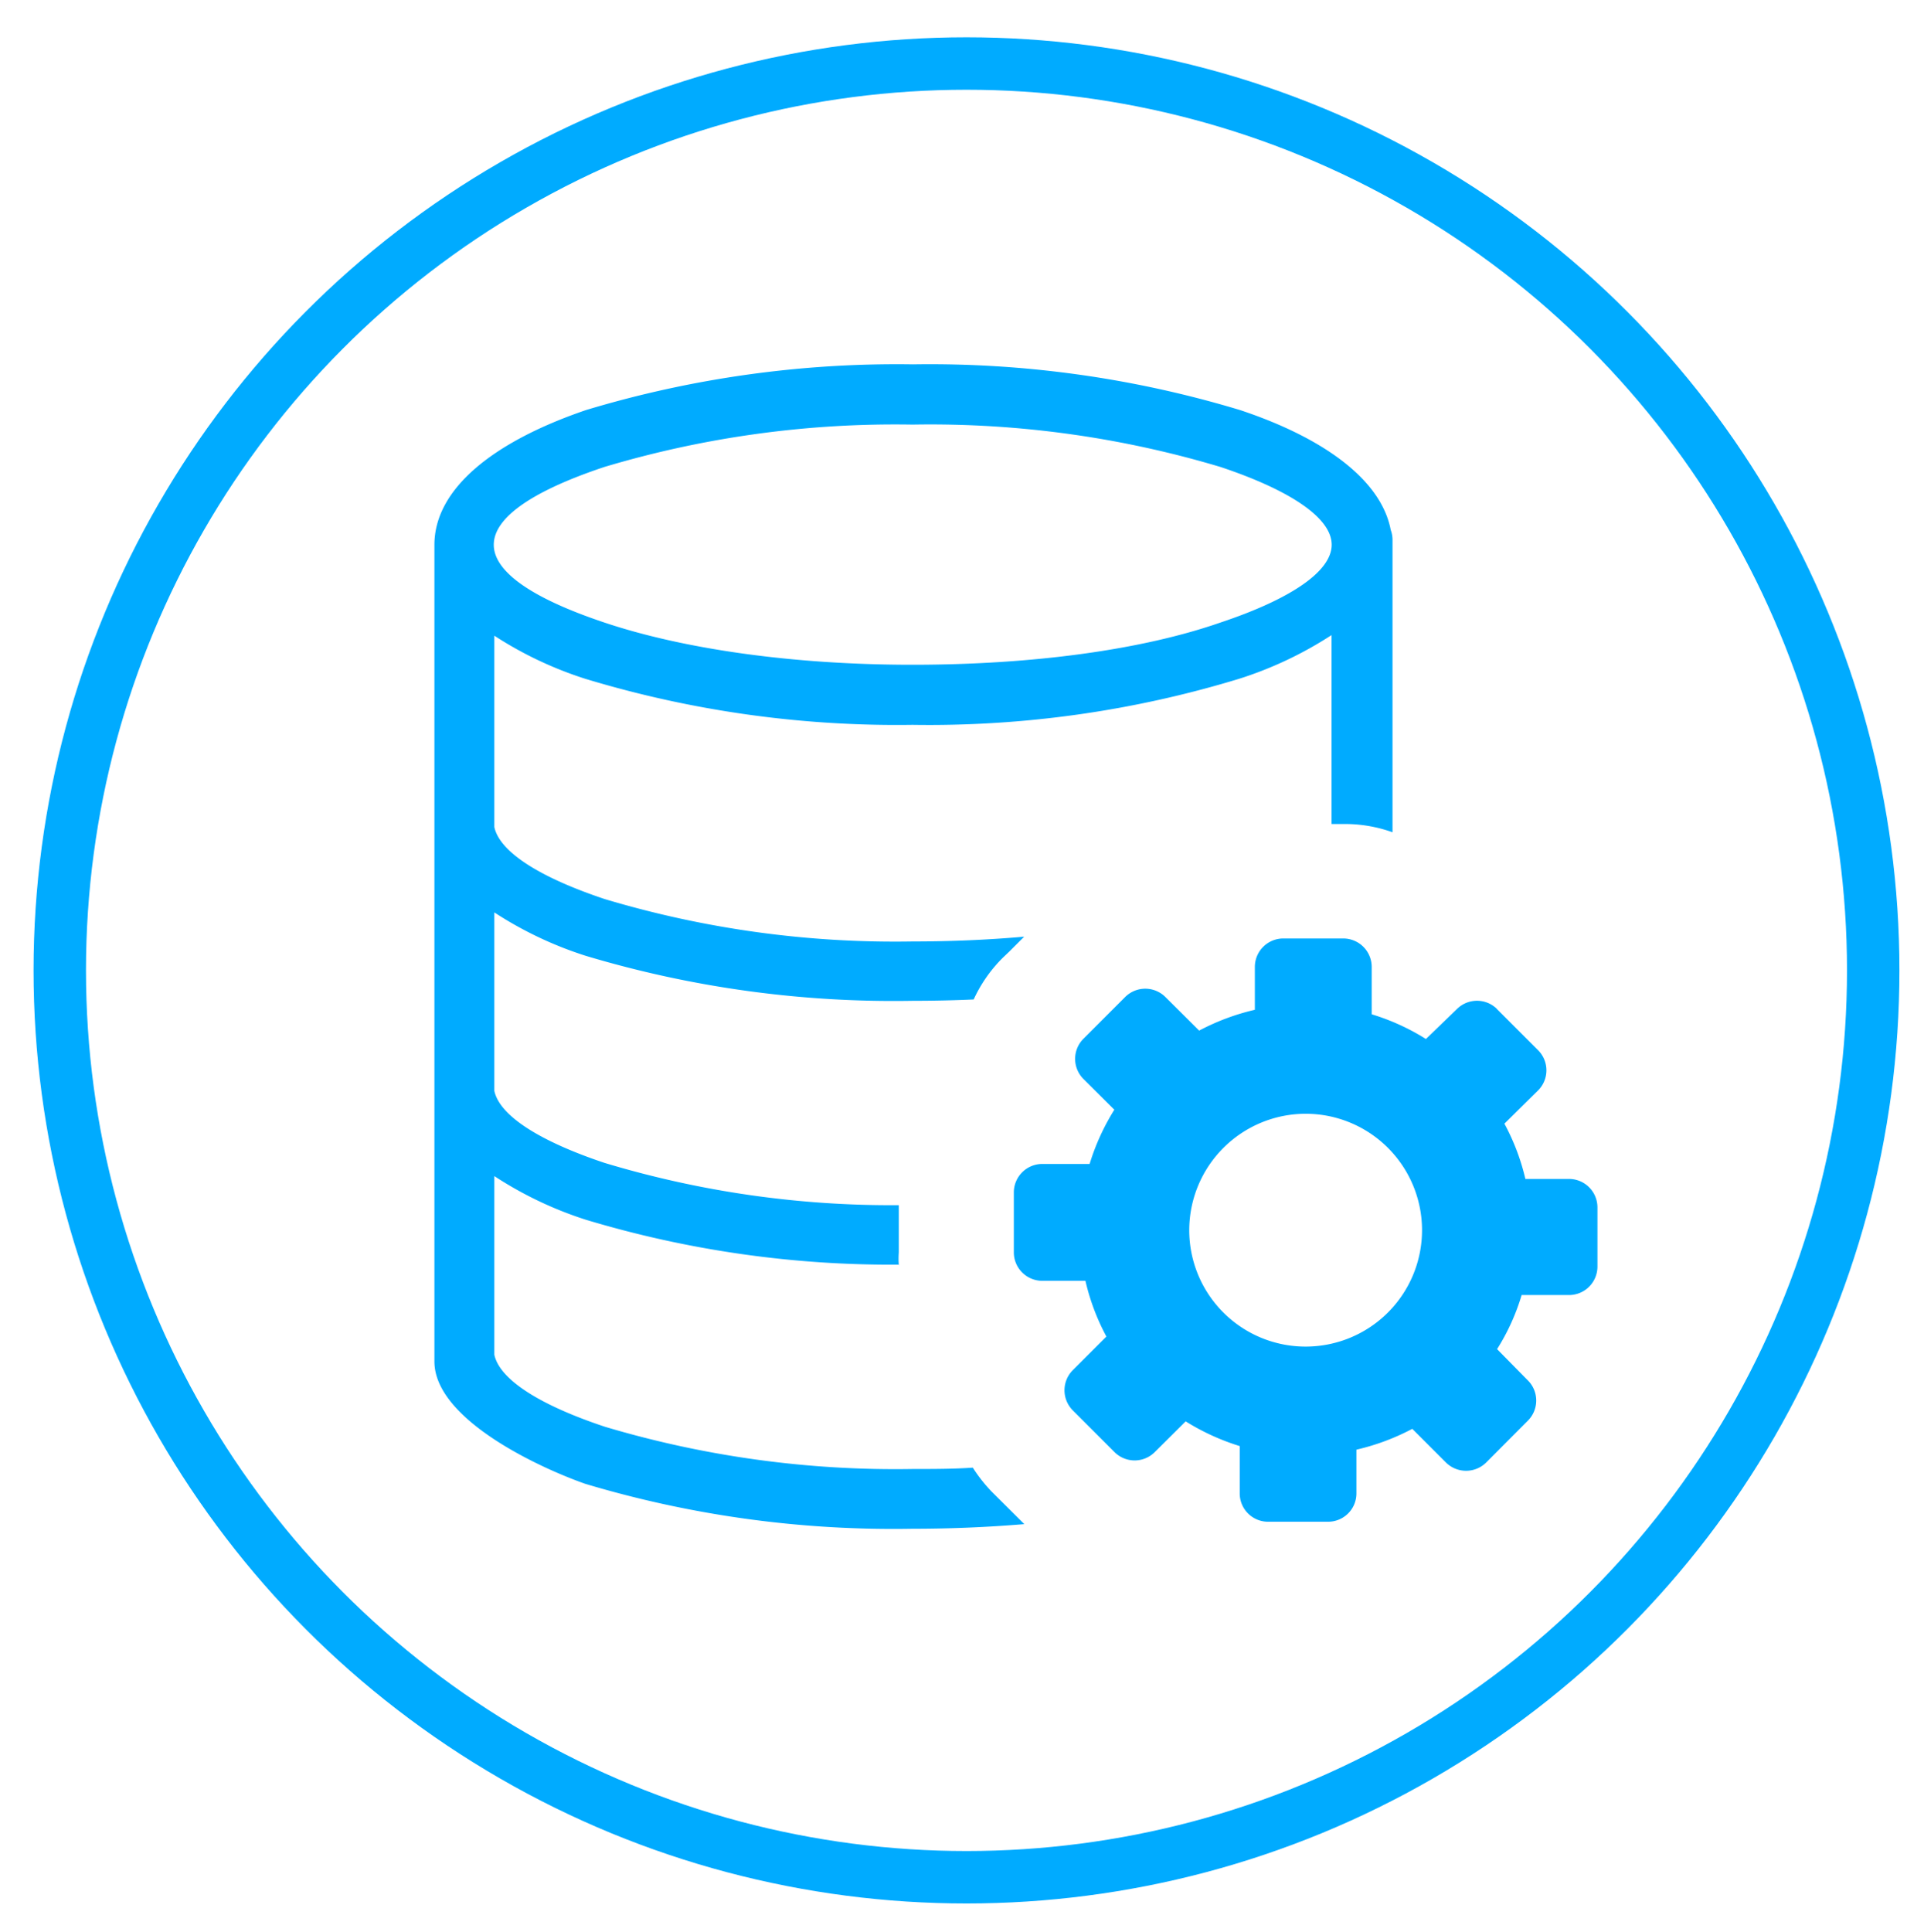 <svg id="Layer_1" data-name="Layer 1" xmlns="http://www.w3.org/2000/svg" viewBox="0 0 128.44 128.97"><defs><style>.cls-1{fill:#00abff;fill-rule:evenodd;}.cls-2{fill:none;stroke:#00abff;stroke-miterlimit:10;stroke-width:3.5px;}</style></defs><path class="cls-1" d="M99.89,67.31l2.79,2.79a1.9,1.9,0,0,1,0,2.68L100.43,75a14.85,14.85,0,0,1,1.4,3.69h2.91a1.9,1.9,0,0,1,1.9,1.9v3.95a1.9,1.9,0,0,1-1.9,1.9h-3.16a14.53,14.53,0,0,1-1.64,3.61L102,92.14a1.9,1.9,0,0,1,0,2.68l-2.79,2.8a1.91,1.91,0,0,1-2.68,0l-2.25-2.25a15.36,15.36,0,0,1-3.73,1.39v2.92a1.89,1.89,0,0,1-1.89,1.89h-4a1.89,1.89,0,0,1-1.9-1.89V96.52a15.32,15.32,0,0,1-3.61-1.65l-2.07,2.06a1.9,1.9,0,0,1-2.67,0l-2.8-2.8a1.9,1.9,0,0,1,0-2.67l2.25-2.25a14.92,14.92,0,0,1-1.4-3.72H69.58a1.9,1.9,0,0,1-1.9-1.9v-4a1.9,1.9,0,0,1,1.9-1.9h3.16a15.17,15.17,0,0,1,1.65-3.62l-2.07-2.06a1.9,1.9,0,0,1,0-2.67l2.8-2.8a1.9,1.9,0,0,1,2.67,0l2.26,2.25a15.29,15.29,0,0,1,3.72-1.39V64.54a1.9,1.9,0,0,1,1.9-1.9h4a1.9,1.9,0,0,1,1.9,1.9V67.7a15,15,0,0,1,3.62,1.65l2.07-2a1.9,1.9,0,0,1,2.68,0ZM40.34,41.55c5.22,1.75,12.49,2.82,20.56,2.82s15.36-1,20.58-2.82c4.59-1.53,7.42-3.38,7.42-5.19s-2.83-3.66-7.42-5.19a67.47,67.47,0,0,0-20.56-2.83,67.7,67.7,0,0,0-20.58,2.83C30.64,34.41,30.37,38.21,40.34,41.55ZM60.05,84.41a70.66,70.66,0,0,1-20.95-3A25.18,25.18,0,0,1,33,78.5V90.42c.36,1.69,3.11,3.39,7.38,4.81a67.81,67.81,0,0,0,20.56,2.82c1.36,0,2.7,0,4-.09a10.2,10.2,0,0,0,1.26,1.6h0l2.18,2.17c-2.4.2-4.91.31-7.49.31a71.67,71.67,0,0,1-21.82-3C36.1,98,29,94.76,29,90.87V89.61Q29,63,29,36.37c0-3.72,3.88-6.87,10.12-9a71.83,71.83,0,0,1,21.84-3.05,71.54,71.54,0,0,1,21.82,3.05c5.63,1.87,9.43,4.68,10.06,8a1.89,1.89,0,0,1,.12.67V55.55A9.41,9.41,0,0,0,89.64,55h-.75v-.14h0V42.39a25.34,25.34,0,0,1-6.18,2.92,71,71,0,0,1-21.79,3.07,71.73,71.73,0,0,1-21.84-3.07A25.18,25.18,0,0,1,33,42.43V55.2c.36,1.69,3.11,3.39,7.37,4.81A67.54,67.54,0,0,0,60.9,62.84c2.58,0,5.09-.11,7.47-.32l-1,1-.42.4A9.47,9.47,0,0,0,65,66.71c-1.33.06-2.7.09-4.08.09a71.55,71.55,0,0,1-21.81-3A25.12,25.12,0,0,1,33,60.9V72.81c.36,1.69,3.11,3.39,7.36,4.81A66.23,66.23,0,0,0,60,80.44V83.6a5.7,5.7,0,0,0,0,.83ZM87.17,74.34a7.77,7.77,0,1,1-7.78,7.77,7.78,7.78,0,0,1,7.78-7.77Z"/><circle class="cls-2" cx="64.52" cy="64.77" r="60.53"/></svg>